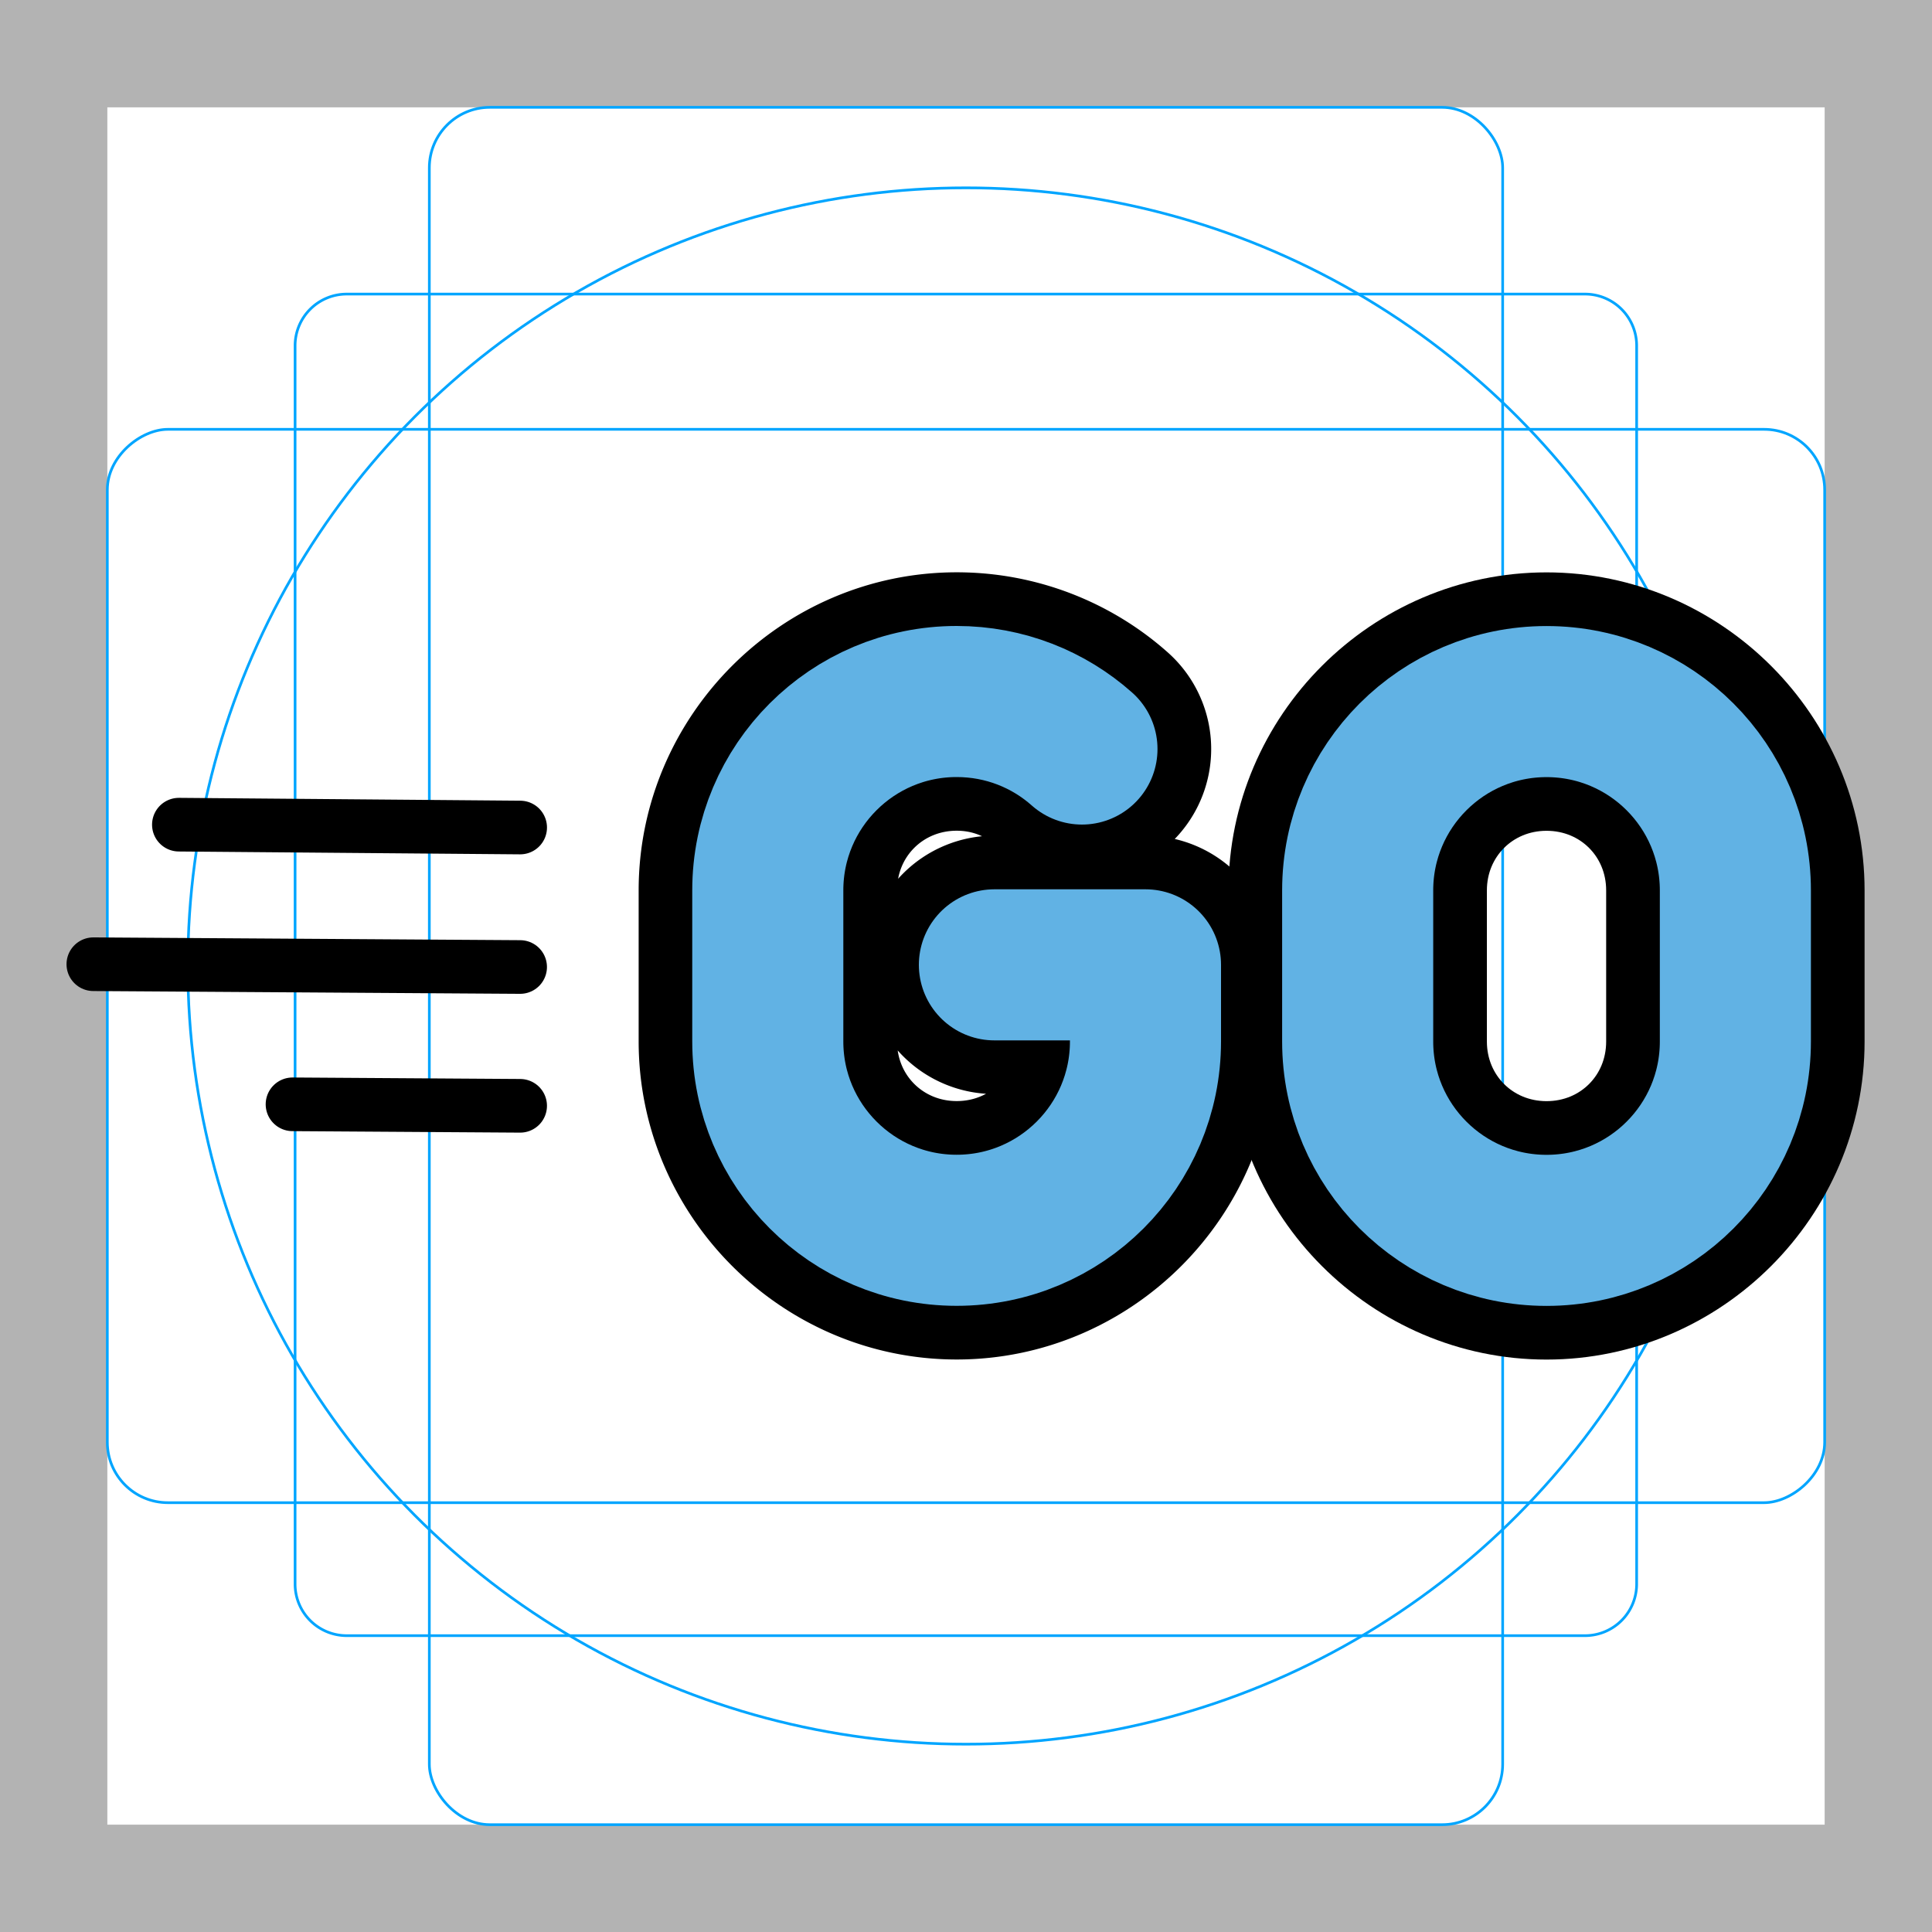 <svg id="emoji" viewBox="0 0 72 72" version="1.1" xmlns="http://www.w3.org/2000/svg">
  <g id="grid">
    <path fill="#b3b3b3" d="M68,4V68H4V4H68m4-4H0V72H72V0Z"/>
    <path fill="none" stroke="#00a5ff" stroke-miterlimit="10" stroke-width="0.1" d="m12.92 10.96h46.15a1.923 1.923 0 0 1 1.923 1.923v46.15a1.923 1.923 0 0 1-1.923 1.923h-46.15a1.923 1.923 0 0 1-1.923-1.923v-46.15a1.923 1.923 0 0 1 1.923-1.923z"/>
    <rect x="16" y="4" rx="2.254" width="40" height="64" fill="none" stroke="#00a5ff" stroke-miterlimit="10" stroke-width="0.1"/>
    <rect x="16" y="4" rx="2.254" width="40" height="64" transform="translate(72) rotate(90)" fill="none" stroke="#00a5ff" stroke-miterlimit="10" stroke-width="0.1"/>
    <circle cx="36" cy="36" r="29" fill="none" stroke="#00a5ff" stroke-miterlimit="10" stroke-width="0.1"/>
  </g>
  <g id="color" transform="matrix(1.172 0 0 1.172 -6.125 -6.194)">
    <g transform="matrix(2.402,1.238e-8,-1.238e-8,2.402,-145.3,-15.57)" fill="none" fill-rule="evenodd" stroke="#000" stroke-linecap="round" stroke-linejoin="round" stroke-miterlimit="10" stroke-width="2" clip-rule="evenodd">
      <path d="m83.14 24.97c-1.38 0-2.5-1.119-2.5-2.5v-2c0-1.381 1.12-2.5 2.5-2.5 1.381 0 2.5 1.119 2.5 2.5v2c0 1.381-1.119 2.5-2.5 2.5z"/>
      <path transform="translate(76.99,24.34)" d="m0-5.742c-0.441-0.392-1.022-0.629-1.659-0.629-1.38 0-2.5 1.119-2.5 2.5v2c0 1.38 1.12 2.5 2.5 2.5 1.381 0 2.5-1.12 2.5-2.5v-1.014h-2"/>
    </g>
  </g>
  <g id="line" transform="matrix(.987 .57 -.57 .987 -29.88 -11.3)" fill="none" stroke="#000" stroke-linecap="round" stroke-linejoin="round" stroke-miterlimit="10">
    <g transform="matrix(2.138,-1.235,1.235,2.138,-117.1,54.29)" fill-rule="evenodd" stroke-width="2" clip-rule="evenodd">
      <path d="m83.14 24.97c-1.38 0-2.5-1.119-2.5-2.5v-2c0-1.381 1.12-2.5 2.5-2.5 1.381 0 2.5 1.119 2.5 2.5v2c0 1.381-1.119 2.5-2.5 2.5z"/>
      <path transform="translate(76.99,24.34)" d="m0-5.742c-0.441-0.392-1.022-0.629-1.659-0.629-1.38 0-2.5 1.119-2.5 2.5v2c0 1.38 1.12 2.5 2.5 2.5 1.381 0 2.5-1.12 2.5-2.5v-1.014h-2"/>
    </g>
    <line x1="54" x2="60.47" y1="21.96" y2="18.28" stroke-width="1.754"/>
    <line x1="46.21" x2="55.92" y1="15.9" y2="10.4" stroke-width="1.754"/>
    <line x1="46.07" x2="58.2" y1="21.25" y2="14.35" stroke-width="1.754"/>
  </g>
  <g id="color-foreground" transform="matrix(1.172 0 0 1.172 -6.125 -6.194)" fill-rule="evenodd" stroke-linecap="round" stroke-linejoin="round" stroke-miterlimit="10" clip-rule="evenodd">
    <g transform="matrix(2.402,0,0,2.402,-145.3,-15.57)" stroke="#000" stroke-width="1.421">
      <path d="m83.14 16.97c-1.921 0-3.5 1.578-3.5 3.5v2c0 1.922 1.579 3.5 3.5 3.5s3.5-1.579 3.5-3.5v-2c0-1.921-1.579-3.5-3.5-3.5zm0 2c0.841 0 1.5 0.659 1.5 1.5v2c0 0.841-0.659 1.5-1.5 1.5-0.839 0-1.5-0.66-1.5-1.5v-2c0-0.84 0.661-1.5 1.5-1.5z" color="#000000"/>
      <path transform="translate(76.99,24.34)" d="m-1.658-7.371c-1.921 0-3.5 1.578-3.5 3.5v2c0 1.921 1.579 3.5 3.5 3.5 1.922 0 3.5-1.579 3.5-3.5v-1.014a1 1 0 0 0-1-1h-2a1 1 0 0 0-1 1 1 1 0 0 0 1 1h1v0.014c0 0.839-0.66 1.5-1.5 1.5-0.839 0-1.5-0.661-1.5-1.5v-2c0-0.84 0.661-1.5 1.5-1.5 0.389 0 0.73 0.142 0.994 0.377a1 1 0 0 0 1.412-0.084 1 1 0 0 0-0.084-1.412c-0.617-0.549-1.437-0.881-2.322-0.881z" color="#000000"/>
    </g>
    <g transform="matrix(2.402,0,0,2.402,-145.3,-15.57)" fill="none" stroke="#61b2e4" stroke-width="2">
      <path d="m83.14 24.97c-1.38 0-2.5-1.119-2.5-2.5v-2c0-1.381 1.12-2.5 2.5-2.5 1.381 0 2.5 1.119 2.5 2.5v2c0 1.381-1.119 2.5-2.5 2.5z"/>
      <path transform="translate(76.99,24.34)" d="m0-5.742c-0.441-0.392-1.022-0.629-1.659-0.629-1.38 0-2.5 1.119-2.5 2.5v2c0 1.38 1.12 2.5 2.5 2.5 1.381 0 2.5-1.12 2.5-2.5v-1.014h-2"/>
    </g>
  </g>
</svg>
